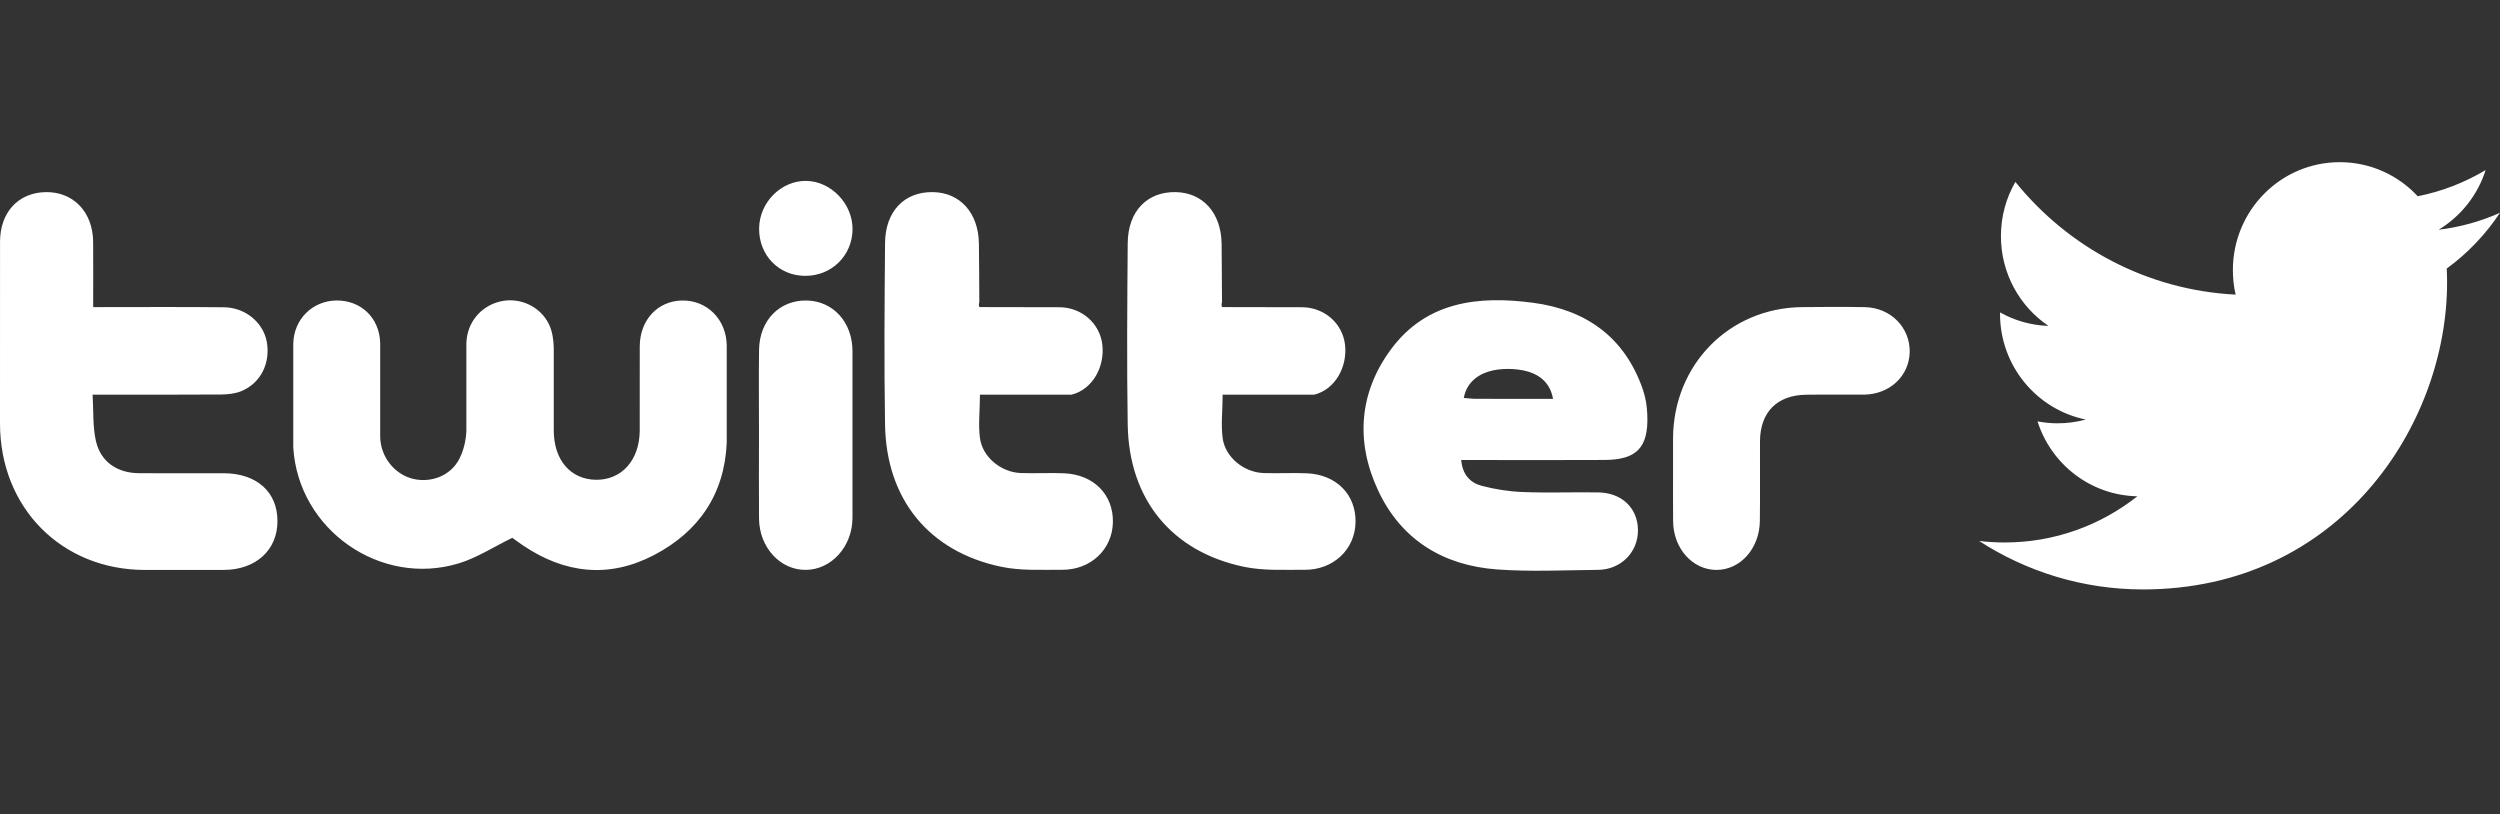 <?xml version="1.0" encoding="utf-8"?>
<!-- Generator: Adobe Illustrator 16.0.0, SVG Export Plug-In . SVG Version: 6.00 Build 0)  -->
<!DOCTYPE svg PUBLIC "-//W3C//DTD SVG 1.1//EN" "http://www.w3.org/Graphics/SVG/1.1/DTD/svg11.dtd">
<svg version="1.1" id="Layer_1" xmlns="http://www.w3.org/2000/svg" xmlns:xlink="http://www.w3.org/1999/xlink" x="0px" y="0px"
	 width="79.823px" height="26px" viewBox="0 0 79.823 26" enable-background="new 0 0 79.823 26" xml:space="preserve">
<rect x="0" y="0" width="79.823" height="26" fill="#333333" stroke="none"/>
<g>
	<g>
		<path fill="#FFFFFF" d="M21.77,9.595c-0.774,0.018-1.337,0.623-1.343,1.457c-0.005,0.898,0.003,1.797-0.001,2.694
			c-0.005,0.946-0.577,1.583-1.398,1.573c-0.808-0.012-1.343-0.625-1.347-1.568v-2.642c-0.005-0.252-0.043-0.524-0.149-0.747
			c-0.279-0.585-0.939-0.879-1.55-0.739c-0.616,0.141-1.071,0.663-1.091,1.331v2.797c-0.009,0.301-0.088,0.629-0.221,0.893
			c-0.274,0.545-0.907,0.787-1.49,0.643c-0.571-0.141-1.027-0.683-1.041-1.338v-3.004c-0.027-0.811-0.623-1.356-1.393-1.351
			c-0.754,0.007-1.364,0.582-1.382,1.38v3.315c0.16,2.632,2.795,4.464,5.296,3.695c0.576-0.178,1.102-0.522,1.697-0.812
			c0.072,0.051,0.208,0.152,0.35,0.248c1.333,0.896,2.738,1.051,4.171,0.305c1.429-0.744,2.256-1.945,2.326-3.59v-3.108
			C23.191,10.188,22.563,9.577,21.77,9.595z M7.151,15.11c-0.907-0.005-1.814,0.006-2.722-0.002
			c-0.687-0.006-1.215-0.363-1.366-1.025c-0.107-0.469-0.075-0.971-0.106-1.482c1.442,0,2.776,0.005,4.11-0.005
			c0.217-0.002,0.449-0.028,0.646-0.11c0.614-0.258,0.926-0.894,0.806-1.569c-0.11-0.615-0.684-1.1-1.368-1.106
			C5.785,9.796,4.417,9.806,2.975,9.806c0-0.74,0.004-1.411-0.001-2.082C2.966,6.77,2.343,6.119,1.459,6.134
			C0.586,6.149,0.002,6.779,0.001,7.717C-0.001,9.651,0,11.586,0,13.521c0,2.688,1.965,4.674,4.626,4.677
			c0.839,0.001,1.678,0.001,2.517-0.001c1.029-0.002,1.723-0.639,1.716-1.57C8.854,15.704,8.197,15.117,7.151,15.11z M48.956,9.668
			c-1.732-0.23-3.404-0.055-4.543,1.485c-1.023,1.383-1.137,2.956-0.41,4.508c0.74,1.584,2.088,2.395,3.791,2.52
			c1.074,0.079,2.156,0.024,3.234,0.014c0.732-0.008,1.279-0.571,1.271-1.275c-0.01-0.7-0.514-1.188-1.273-1.198
			c-0.805-0.012-1.609,0.019-2.412-0.012c-0.438-0.017-0.881-0.087-1.307-0.199c-0.359-0.095-0.611-0.351-0.652-0.823h0.582
			c1.334,0,2.67,0.006,4.004-0.002c1.018-0.006,1.395-0.399,1.357-1.428c-0.008-0.272-0.051-0.554-0.139-0.811
			C51.883,10.766,50.643,9.894,48.956,9.668z M47.133,12.734c-0.131,0-0.264-0.018-0.396-0.027c0.111-0.607,0.65-0.941,1.453-0.927
			c0.803,0.016,1.287,0.332,1.398,0.956C48.764,12.736,47.95,12.737,47.133,12.734z M41.731,15.112
			c-0.461-0.02-0.924,0.008-1.385-0.008c-0.625-0.021-1.226-0.501-1.308-1.117c-0.058-0.436,0-0.885,0-1.386h2.927
			c0.668-0.167,1.068-0.894,0.979-1.609c-0.082-0.658-0.641-1.166-1.348-1.182l-2.578-0.005c-0.033-0.097,0-0.129,0-0.16
			c-0.006-0.621-0.005-1.242-0.013-1.864C38.992,6.803,38.41,6.15,37.54,6.134c-0.912-0.018-1.524,0.61-1.533,1.627
			c-0.015,1.933-0.031,3.867,0,5.8c0.038,2.379,1.4,4.053,3.71,4.536c0.627,0.132,1.293,0.092,1.939,0.096
			c0.916,0.006,1.605-0.648,1.625-1.508C43.303,15.8,42.678,15.155,41.731,15.112z M59.54,9.807
			c-0.666-0.012-1.334-0.009-2.002-0.001c-2.33,0.025-4.109,1.841-4.119,4.192v1.192c0,0.483-0.002,0.968,0.002,1.451
			c0.006,0.869,0.621,1.557,1.387,1.556c0.762-0.001,1.373-0.686,1.383-1.565c0.01-0.847,0-1.693,0.004-2.541
			c0.004-0.927,0.543-1.475,1.469-1.488c0.615-0.009,1.232,0.002,1.848-0.003c0.818-0.006,1.443-0.587,1.463-1.352
			C60.993,10.459,60.368,9.822,59.54,9.807z M25.764,9.595c-0.873-0.02-1.516,0.635-1.528,1.579
			c-0.012,0.897-0.002,1.795-0.002,2.692c0,0.896-0.007,1.795,0.001,2.691c0.009,0.924,0.678,1.648,1.498,1.639
			c0.817-0.01,1.483-0.748,1.486-1.659c0.003-1.777,0.003-3.555,0-5.332C27.216,10.289,26.603,9.614,25.764,9.595z M25.741,5.776
			c-0.802-0.01-1.494,0.688-1.503,1.514c-0.01,0.856,0.625,1.514,1.468,1.518c0.844,0.005,1.504-0.643,1.515-1.482
			C27.23,6.511,26.538,5.787,25.741,5.776z M33.983,15.112c-0.461-0.02-0.924,0.008-1.385-0.008
			c-0.625-0.021-1.227-0.501-1.309-1.117c-0.058-0.436,0-0.885,0-1.386h2.928c0.667-0.167,1.068-0.894,0.978-1.609
			c-0.083-0.658-0.64-1.166-1.347-1.182l-2.579-0.005c-0.033-0.097,0-0.129,0-0.16c-0.005-0.621-0.005-1.242-0.013-1.864
			c-0.013-0.979-0.595-1.631-1.465-1.647c-0.911-0.018-1.524,0.61-1.532,1.627c-0.016,1.933-0.032,3.867,0,5.8
			c0.038,2.379,1.401,4.053,3.711,4.536c0.626,0.132,1.292,0.092,1.939,0.096c0.916,0.006,1.604-0.648,1.625-1.508
			C35.555,15.8,34.929,15.155,33.983,15.112z M79.823,6.793c-0.611,0.274-1.27,0.459-1.959,0.542c0.703-0.426,1.246-1.101,1.5-1.905
			c-0.66,0.395-1.391,0.682-2.168,0.836c-0.621-0.67-1.508-1.088-2.49-1.088c-1.885,0-3.412,1.542-3.412,3.444
			c0,0.271,0.029,0.533,0.088,0.785c-2.836-0.144-5.35-1.515-7.033-3.599c-0.293,0.509-0.461,1.1-0.461,1.731
			c0,1.195,0.602,2.249,1.518,2.867c-0.561-0.019-1.086-0.173-1.547-0.432v0.044c0,1.669,1.178,3.061,2.738,3.377
			c-0.287,0.079-0.588,0.121-0.9,0.121c-0.219,0-0.432-0.022-0.641-0.062c0.434,1.367,1.693,2.363,3.188,2.392
			c-1.168,0.924-2.639,1.475-4.238,1.475c-0.275,0-0.547-0.017-0.814-0.048c1.51,0.977,3.305,1.547,5.23,1.547
			c6.277,0,9.711-5.248,9.711-9.8c0-0.149-0.004-0.298-0.012-0.445C78.788,8.09,79.366,7.483,79.823,6.793z"/>
	</g>
</g>
</svg>
